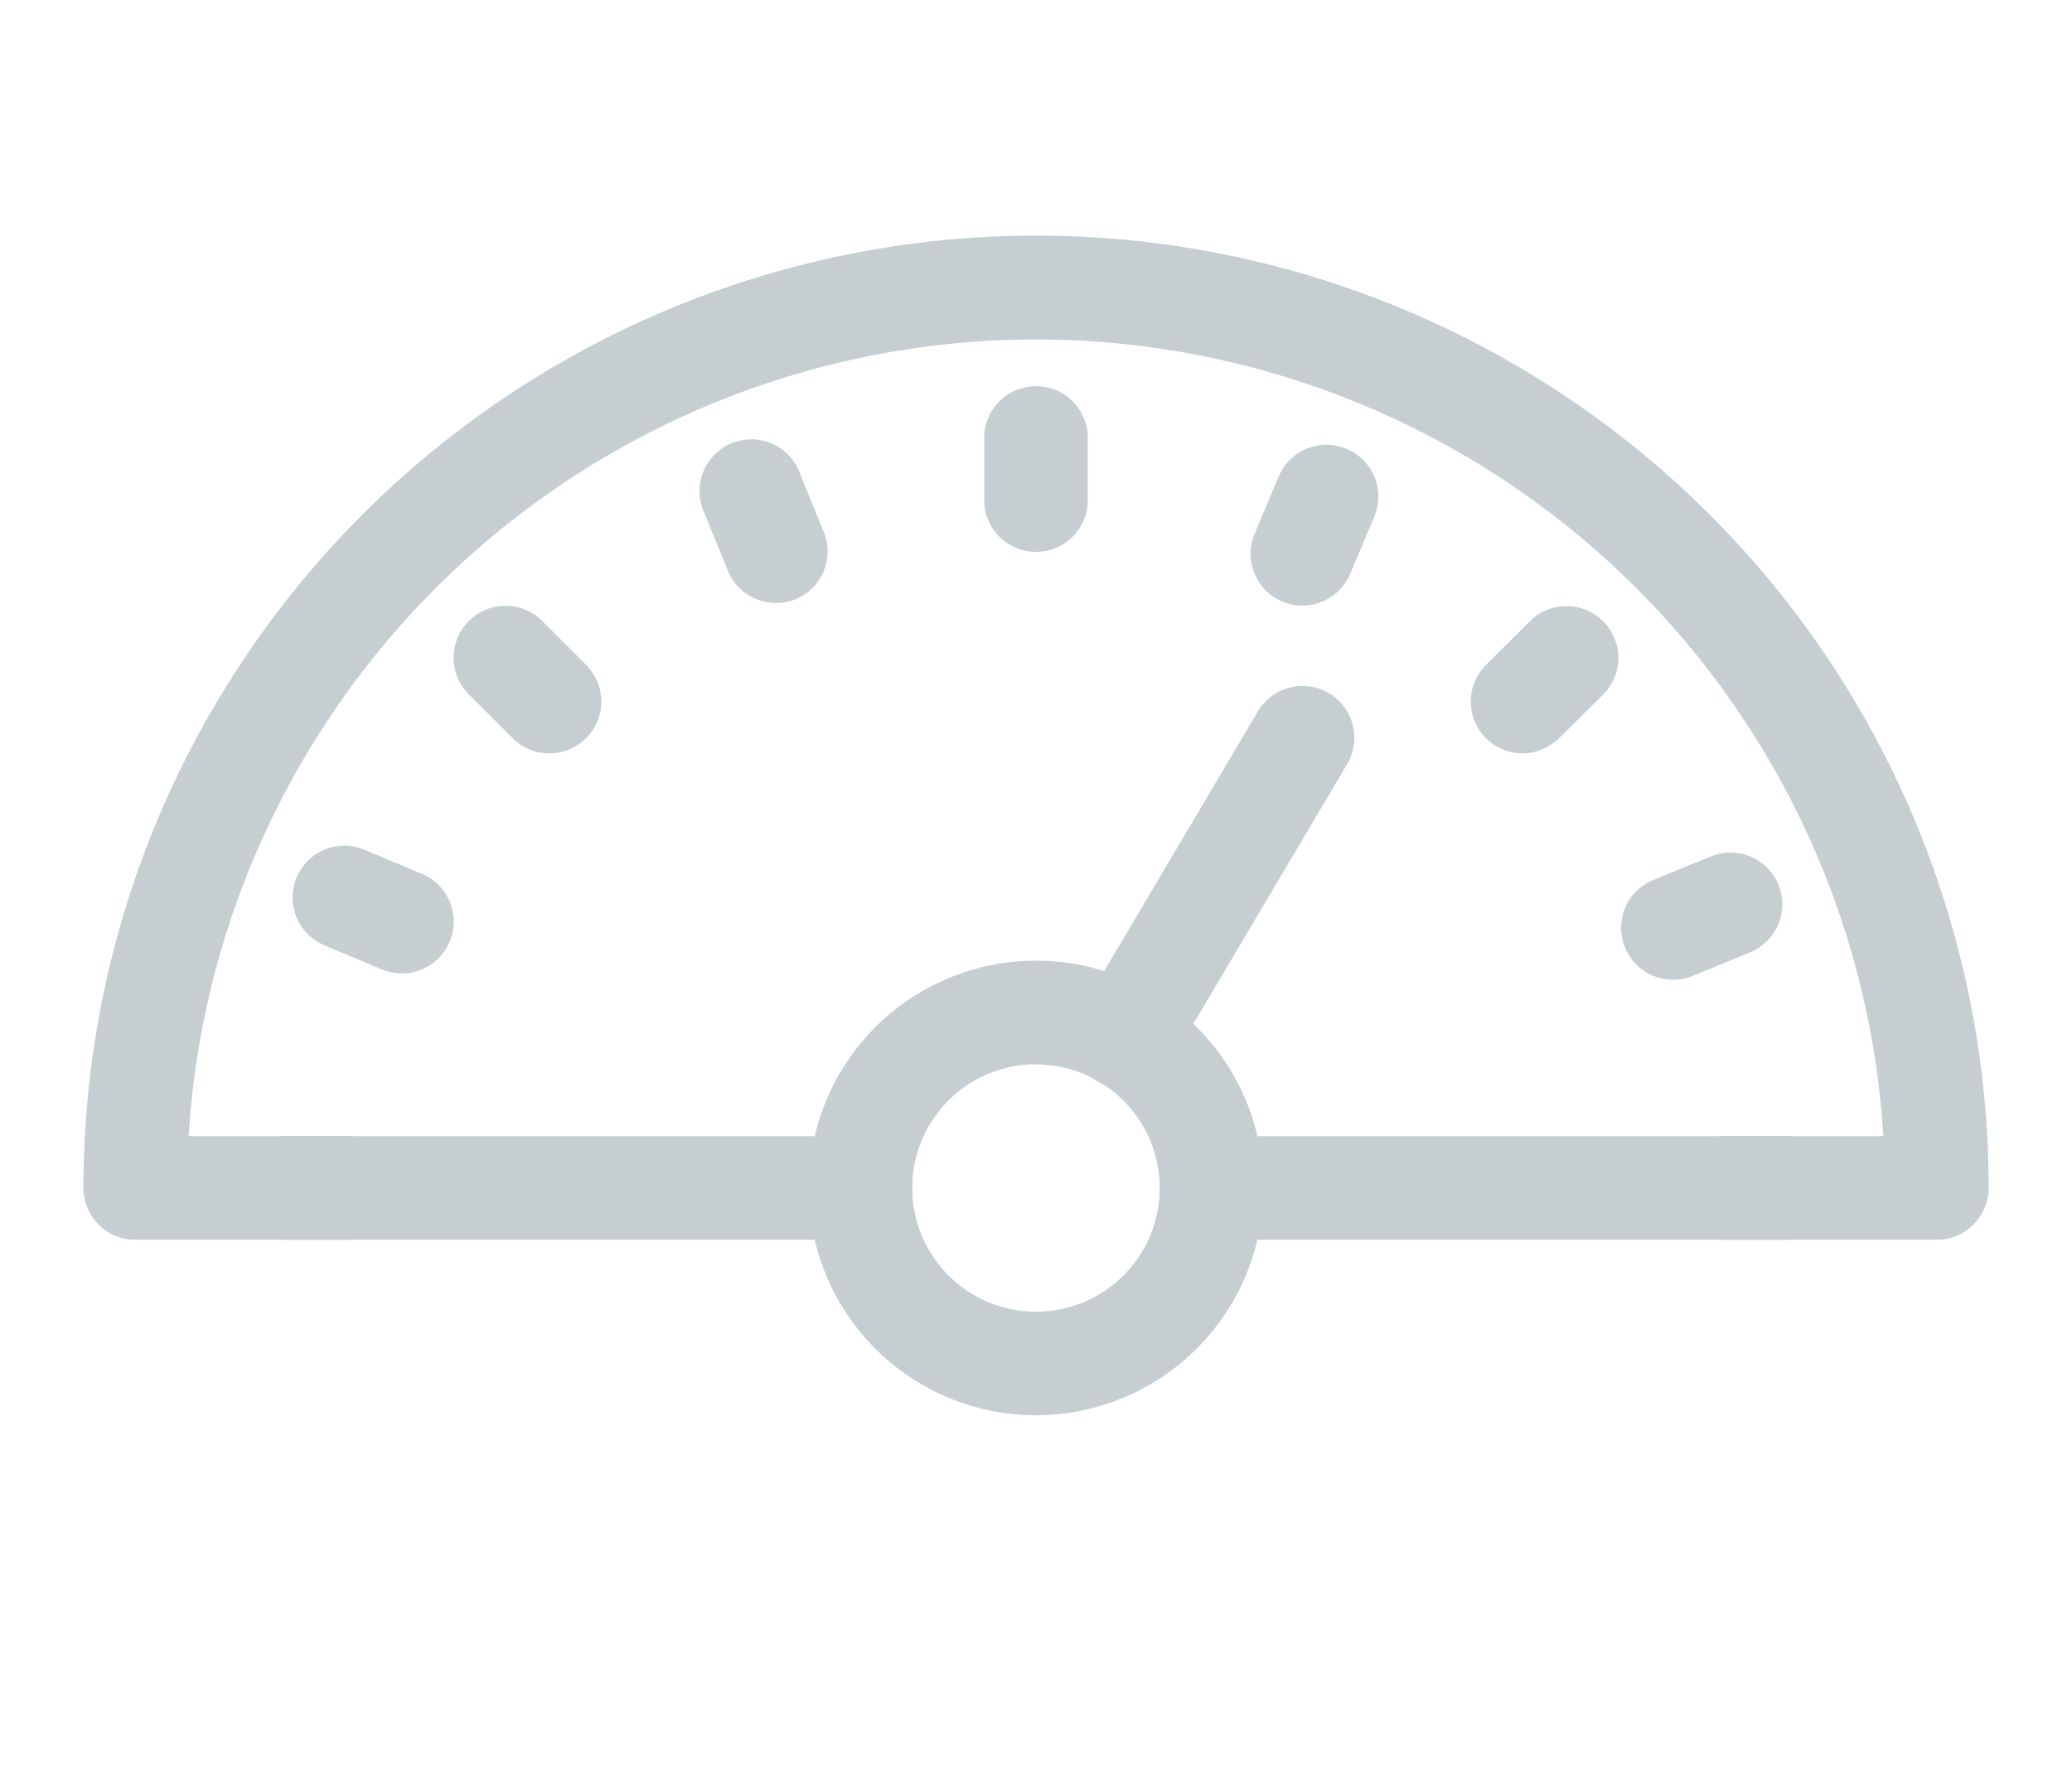 <svg xmlns="http://www.w3.org/2000/svg" xmlns:xlink="http://www.w3.org/1999/xlink" width="48" height="41" viewBox="0 0 48 41">
  <defs>
    <clipPath id="clip-path">
      <rect id="Rectangle_18" data-name="Rectangle 18" width="48" height="41" transform="translate(-1 -0.018)" fill="#c6ced2"/>
    </clipPath>
  </defs>
  <g id="dashboard-icon" transform="translate(1 0.018)" clip-path="url(#clip-path)">
    <g id="Group_113" data-name="Group 113" transform="translate(0.933 5.443)">
      <g id="Group_95" data-name="Group 95" transform="translate(0)">
        <g id="Group_92" data-name="Group 92" transform="translate(16.798 16.8)">
          <path id="Path_122" data-name="Path 122" d="M14.415,24.231a5.267,5.267,0,1,1,5.269-5.267A5.275,5.275,0,0,1,14.415,24.231Zm0-8.134a2.867,2.867,0,1,0,2.867,2.867A2.871,2.871,0,0,0,14.415,16.1Z" transform="translate(-9.146 -13.697)" fill="#c6ced2"/>
        </g>
        <g id="Group_93" data-name="Group 93">
          <path id="Path_123" data-name="Path 123" d="M42.981,27.864h-16.8a1.2,1.2,0,0,1,0-2.4H41.744a19.667,19.667,0,0,0-39.26,0H18.047a1.2,1.2,0,0,1,0,2.4H1.247a1.2,1.2,0,0,1-1.2-1.2,22.068,22.068,0,0,1,44.136,0A1.2,1.2,0,0,1,42.981,27.864Z" transform="translate(-0.047 -4.597)" fill="#c6ced2"/>
        </g>
        <g id="Group_94" data-name="Group 94" transform="translate(22.931 10.433)">
          <path id="Path_124" data-name="Path 124" d="M13.666,19.595a1.2,1.2,0,0,1-1.032-1.811l4.11-6.945a1.2,1.2,0,0,1,2.068,1.222L14.7,19.006A1.2,1.2,0,0,1,13.666,19.595Z" transform="translate(-12.468 -10.248)" fill="#c6ced2"/>
        </g>
      </g>
      <g id="Group_97" data-name="Group 97" transform="translate(20.867 3.487)">
        <g id="Group_96" data-name="Group 96">
          <path id="Path_125" data-name="Path 125" d="M12.55,10.326a1.2,1.2,0,0,1-1.2-1.2V7.686a1.2,1.2,0,1,1,2.4,0v1.44A1.2,1.2,0,0,1,12.55,10.326Z" transform="translate(-11.35 -6.486)" fill="#c6ced2"/>
        </g>
      </g>
      <g id="Group_99" data-name="Group 99" transform="translate(8.577 8.58)">
        <g id="Group_98" data-name="Group 98">
          <path id="Path_126" data-name="Path 126" d="M6.91,12.661a1.2,1.2,0,0,1-.849-.351L5.044,11.293a1.2,1.2,0,0,1,1.7-1.7l1.017,1.017a1.2,1.2,0,0,1-.849,2.049Z" transform="translate(-4.693 -9.244)" fill="#c6ced2"/>
        </g>
      </g>
      <g id="Group_101" data-name="Group 101" transform="translate(32.138 8.581)">
        <g id="Group_100" data-name="Group 100">
          <path id="Path_127" data-name="Path 127" d="M18.655,12.66a1.2,1.2,0,0,1-.849-2.047L18.823,9.6a1.2,1.2,0,0,1,1.7,1.7L19.5,12.31A1.206,1.206,0,0,1,18.655,12.66Z" transform="translate(-17.455 -9.245)" fill="#c6ced2"/>
        </g>
      </g>
      <g id="Group_104" data-name="Group 104" transform="translate(3.487 20.867)">
        <g id="Group_102" data-name="Group 102" transform="translate(33.319)">
          <path id="Path_128" data-name="Path 128" d="M22.624,18.3h-1.44a1.2,1.2,0,1,1,0-2.4h1.44a1.2,1.2,0,0,1,0,2.4Z" transform="translate(-19.984 -15.9)" fill="#c6ced2"/>
        </g>
        <g id="Group_103" data-name="Group 103">
          <path id="Path_129" data-name="Path 129" d="M4.576,18.3H3.136a1.2,1.2,0,1,1,0-2.4H4.574a1.2,1.2,0,0,1,0,2.4Z" transform="translate(-1.936 -15.9)" fill="#c6ced2"/>
        </g>
      </g>
      <g id="Group_106" data-name="Group 106" transform="translate(14.297 4.779)">
        <g id="Group_105" data-name="Group 105">
          <path id="Path_130" data-name="Path 130" d="M9.534,10.918a1.2,1.2,0,0,1-1.111-.748L7.88,8.837a1.2,1.2,0,1,1,2.221-.9l.543,1.333a1.2,1.2,0,0,1-.657,1.564A1.182,1.182,0,0,1,9.534,10.918Z" transform="translate(-7.791 -7.185)" fill="#c6ced2"/>
        </g>
      </g>
      <g id="Group_108" data-name="Group 108" transform="translate(4.844 14.135)">
        <g id="Group_107" data-name="Group 107">
          <path id="Path_131" data-name="Path 131" d="M5.2,15.214a1.225,1.225,0,0,1-.465-.094l-1.327-.558a1.2,1.2,0,1,1,.93-2.214l1.327.558A1.2,1.2,0,0,1,5.2,15.214Z" transform="translate(-2.671 -12.254)" fill="#c6ced2"/>
        </g>
      </g>
      <g id="Group_110" data-name="Group 110" transform="translate(27.038 4.845)">
        <g id="Group_109" data-name="Group 109">
          <path id="Path_132" data-name="Path 132" d="M15.893,10.948a1.218,1.218,0,0,1-.465-.094,1.2,1.2,0,0,1-.642-1.571l.558-1.326a1.2,1.2,0,0,1,2.215.93L17,10.213A1.2,1.2,0,0,1,15.893,10.948Z" transform="translate(-14.693 -7.221)" fill="#c6ced2"/>
        </g>
      </g>
      <g id="Group_112" data-name="Group 112" transform="translate(35.622 14.294)">
        <g id="Group_111" data-name="Group 111">
          <path id="Path_133" data-name="Path 133" d="M20.544,15.287a1.2,1.2,0,0,1-.456-2.311l1.333-.545a1.2,1.2,0,0,1,.91,2.221L21,15.2A1.166,1.166,0,0,1,20.544,15.287Z" transform="translate(-19.342 -12.34)" fill="#c6ced2"/>
        </g>
      </g>
    </g>
  </g>
</svg>
